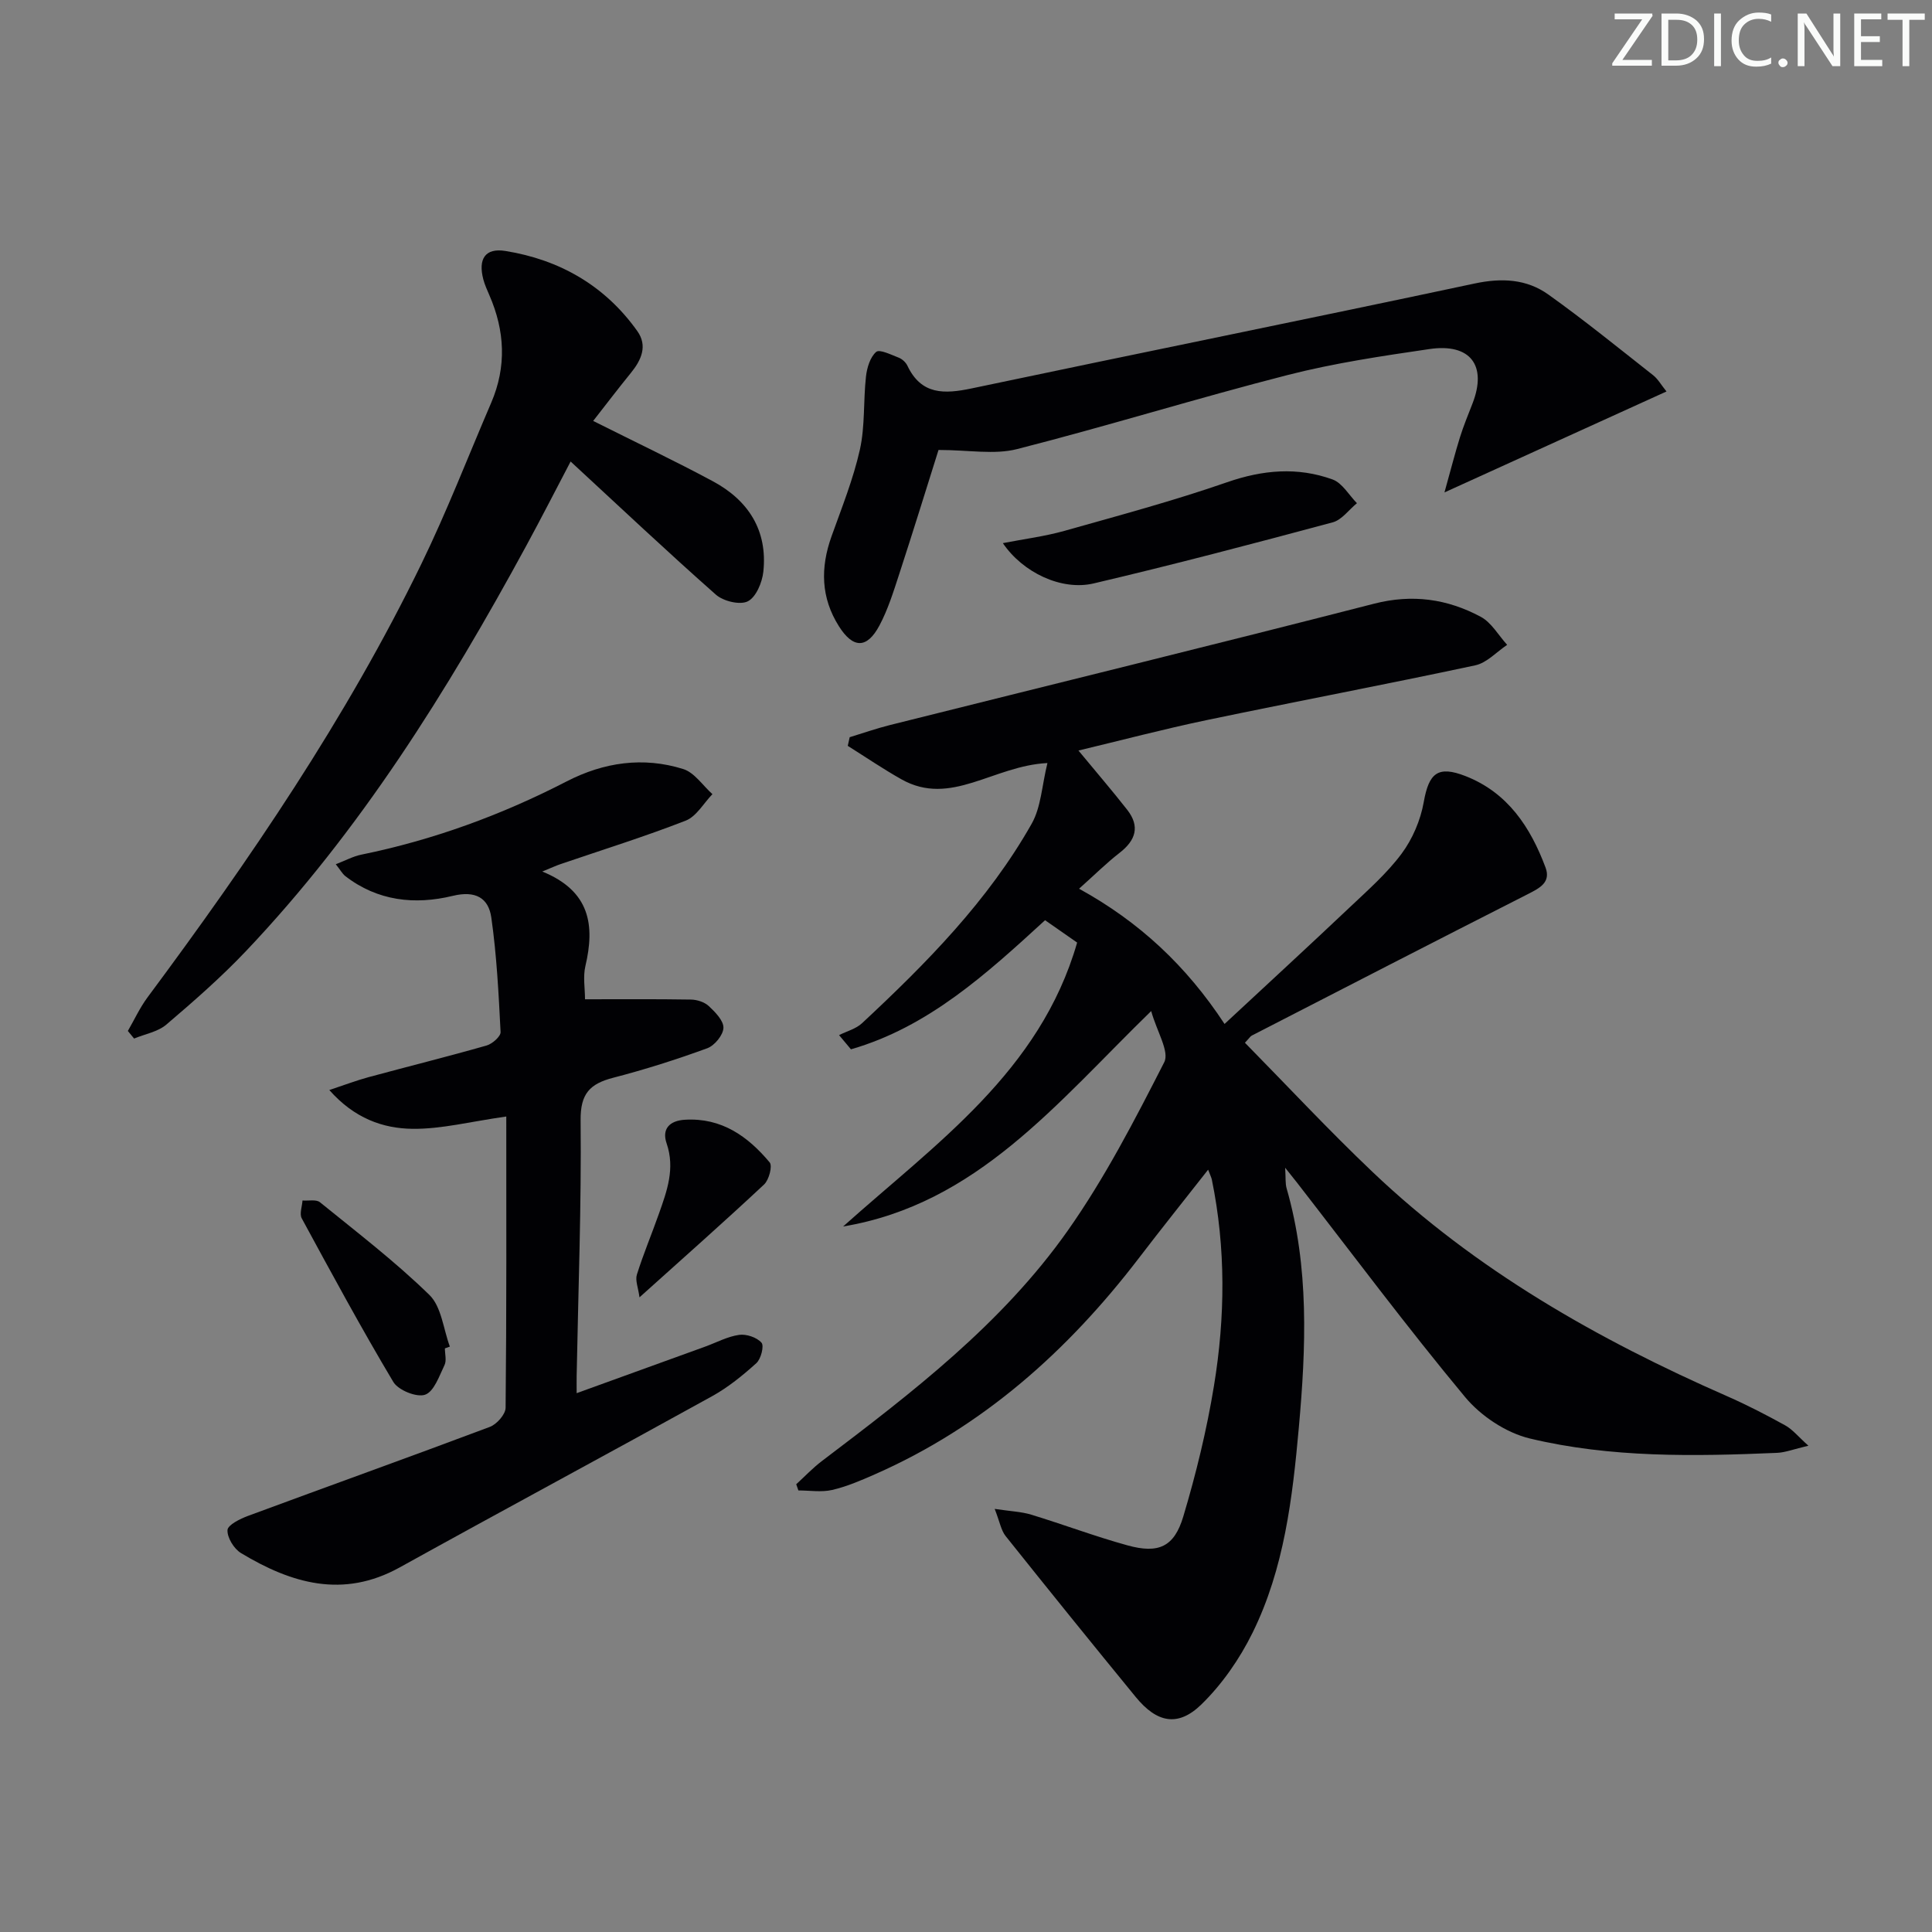 <svg enable-background="new 0 0 400 400" viewBox="0 0 400 400" xmlns="http://www.w3.org/2000/svg"><rect x="0" y="0" width="400" height="400" fill="#808080" stroke="none"/><g fill="#fafbfa"><path d="m342.2 3.2-6.3 9.2h6.1v1.2h-8.2v-.5l6.2-9.1h-5.7v-1.2h7.8v.4z"/><path d="m344 13.7v-10.9h3.1c1.6 0 3 .5 4.1 1.4 1.1 1 1.6 2.2 1.6 3.9s-.5 3-1.6 4-2.5 1.5-4.2 1.5h-3zm1.4-9.6v8.4h1.6c1.4 0 2.5-.4 3.2-1.1.8-.8 1.2-1.8 1.2-3.2s-.4-2.4-1.2-3.1-1.8-1-3.1-1z"/><path d="m356.3 2.8v10.9h-1.4v-10.9z"/><path d="m366.6 13.2c-.8.4-1.8.6-3 .6-1.6 0-2.8-.5-3.7-1.5s-1.4-2.3-1.4-3.9c0-1.7.5-3.2 1.6-4.2s2.4-1.6 4-1.6c1 0 1.9.1 2.6.4v1.5c-.8-.4-1.6-.6-2.6-.6-1.2 0-2.2.4-3 1.2s-1.1 1.9-1.1 3.3c0 1.3.4 2.3 1.1 3.1s1.6 1.1 2.8 1.1c1.1 0 2-.2 2.8-.7v1.3z"/><path d="m368.2 13c0-.3.1-.5.3-.6.2-.2.4-.3.6-.3.3 0 .5.1.7.3s.3.4.3.6-.1.5-.3.6c-.2.2-.4.3-.7.3s-.5-.1-.6-.3c-.2-.2-.3-.4-.3-.6z"/><path d="m381.1 13.7h-1.7l-5.5-8.4c-.2-.2-.3-.5-.4-.7 0 .2.1.8.1 1.5v7.6h-1.4v-10.9h1.8l5.3 8.3c.3.4.4.6.4.8 0-.3-.1-.8-.1-1.6v-7.5h1.4v10.9z"/><path d="m389.7 13.7h-5.8v-10.9h5.6v1.2h-4.2v3.5h3.9v1.2h-3.9v3.7h4.4z"/><path d="m398.4 4.1h-3.1v9.6h-1.4v-9.6h-3.1v-1.3h7.7v1.3z"/></g><path d="m174.56 253.93c19.18-17.18 40.76-32.06 48.45-58.78-2.32-1.62-4.35-3.03-6.64-4.63-12.1 11.09-24.18 22.12-40.19 26.73-.82-.98-1.64-1.96-2.46-2.94 1.6-.81 3.5-1.29 4.76-2.47 13.31-12.4 26.09-25.33 35.12-41.3 1.95-3.45 2.11-7.91 3.26-12.56-11.24.55-20.02 9.13-30.24 3.36-3.8-2.14-7.41-4.6-11.1-6.92.13-.6.27-1.19.4-1.79 2.76-.84 5.48-1.8 8.27-2.5 33.43-8.37 66.91-16.57 100.29-25.14 7.94-2.04 15.18-.99 22.09 2.71 2.22 1.19 3.67 3.83 5.47 5.81-2.19 1.46-4.21 3.73-6.61 4.24-18.49 3.96-37.08 7.47-55.6 11.34-8.86 1.85-17.63 4.17-26.55 6.3 3.64 4.41 6.96 8.26 10.09 12.26 2.7 3.45 1.77 6.33-1.57 8.92-2.73 2.12-5.2 4.58-8.39 7.43 12.47 6.86 22.2 15.94 30.12 28 8.93-8.31 17.48-16.16 25.91-24.14 3.75-3.55 7.7-7.02 10.75-11.12 2.26-3.04 3.92-6.94 4.58-10.67 1.06-6 2.9-7.64 8.67-5.38 8.73 3.42 13.42 10.57 16.54 18.9 1.15 3.08-1.17 4.26-3.6 5.5-19.11 9.7-38.16 19.52-57.22 29.32-.28.14-.46.47-1.41 1.48 8.76 8.91 17.32 18.1 26.41 26.74 21.37 20.33 46.59 34.67 73.42 46.44 4.1 1.8 8.11 3.87 12.03 6.04 1.52.84 2.69 2.32 4.8 4.21-3.07.72-4.78 1.41-6.53 1.48-17.14.73-34.35 1.04-51.12-2.97-4.94-1.18-10.17-4.66-13.45-8.61-12.02-14.46-23.27-29.55-34.81-44.41-.58-.75-1.18-1.48-2.42-3.04.13 2.13.01 3.26.3 4.27 4.69 16.31 4.02 32.94 2.53 49.51-1.31 14.56-3.02 29.21-9.6 42.53-2.66 5.39-6.29 10.63-10.58 14.81-4.85 4.72-9.21 3.79-13.57-1.52-9.06-11.06-18.04-22.17-26.96-33.35-.93-1.17-1.19-2.87-2.26-5.62 3.3.5 5.53.57 7.58 1.2 6.66 2.03 13.2 4.5 19.91 6.35 6.41 1.77 9.67.35 11.56-5.98 2.65-8.87 4.86-17.93 6.35-27.06 2.33-14.19 2.47-28.48-.44-42.68-.09-.44-.31-.84-.77-2.06-5.01 6.38-9.74 12.29-14.34 18.31-14.71 19.21-32.28 34.91-54.65 44.76-2.88 1.27-5.82 2.54-8.86 3.24-2.22.51-4.65.1-6.98.1-.15-.43-.3-.85-.45-1.28 1.78-1.63 3.45-3.4 5.37-4.85 18.62-14.11 37.24-28.37 50.83-47.64 7.7-10.92 13.9-22.95 19.99-34.88 1.13-2.21-1.52-6.35-2.7-10.6-19.56 19.03-36.07 39.97-63.78 44.6z" fill="#010104"/><path d="m69.52 178.93c2.02-.77 3.59-1.64 5.27-1.98 14.9-3.04 29.03-8.21 42.53-15.17 7.7-3.97 15.85-5.15 24.13-2.56 2.33.73 4.05 3.41 6.05 5.2-1.82 1.88-3.31 4.61-5.52 5.48-8.51 3.32-17.25 6.04-25.91 9-.89.3-1.75.7-3.8 1.54 9.95 4.05 10.91 11.16 8.93 19.57-.52 2.2-.08 4.63-.08 6.88 7.38 0 14.66-.06 21.93.06 1.26.02 2.8.51 3.69 1.34 1.34 1.25 3.09 3.03 3.04 4.52s-1.84 3.67-3.35 4.22c-6.38 2.33-12.88 4.4-19.45 6.1-4.82 1.25-6.83 3.25-6.77 8.81.18 17.64-.49 35.28-.82 52.92-.02.94 0 1.89 0 3.58 9.23-3.34 17.92-6.49 26.62-9.64 2.34-.85 4.61-2.09 7.02-2.43 1.5-.21 3.67.52 4.63 1.62.58.66-.11 3.38-1.07 4.24-2.81 2.54-5.84 5-9.14 6.83-21.53 11.91-43.2 23.55-64.72 35.47-11.73 6.49-22.43 3.29-32.83-2.98-1.46-.88-2.88-3.2-2.8-4.77.06-1.07 2.64-2.34 4.3-2.95 16.66-6.17 33.39-12.16 50.02-18.41 1.43-.54 3.24-2.59 3.26-3.95.21-19.95.14-39.9.14-60.31-7.42 1.05-13.42 2.62-19.41 2.55-6.12-.07-12.04-2.16-17.23-8.03 3.11-1.03 5.57-1.97 8.1-2.66 8.15-2.21 16.35-4.24 24.47-6.56 1.18-.34 2.93-1.88 2.89-2.78-.4-7.92-.8-15.88-1.92-23.72-.58-4.05-3.26-5.63-7.99-4.48-7.82 1.9-15.57 1.09-22.27-4.12-.61-.5-1-1.25-1.94-2.43z" fill="#010104"/><path d="m122.81 87.15c8.81 4.42 16.89 8.25 24.76 12.48 7.37 3.95 11.39 10.19 10.47 18.75-.24 2.22-1.51 5.26-3.22 6.12-1.61.81-5.06-.02-6.6-1.38-10.09-8.91-19.88-18.15-30.08-27.57-2.96 5.64-6.01 11.61-9.21 17.5-16.32 30.03-34.34 58.92-58 83.86-5.14 5.42-10.8 10.37-16.49 15.22-1.76 1.5-4.43 1.96-6.68 2.89-.43-.52-.86-1.05-1.29-1.57 1.35-2.33 2.49-4.83 4.09-6.98 21.16-28.48 41.13-57.73 56.68-89.72 5.3-10.89 9.67-22.23 14.46-33.37 3.21-7.48 2.83-14.89-.38-22.26-.46-1.07-.95-2.14-1.25-3.26-1.11-4.22.35-6.58 4.57-5.9 11.24 1.81 20.62 7.18 27.31 16.59 2.16 3.03.85 5.97-1.31 8.63-2.7 3.32-5.3 6.74-7.83 9.97z" fill="#010104"/><path d="m345.03 81.05c-15.27 6.94-29.87 13.58-45.97 20.9 1.31-4.69 2.17-8.08 3.21-11.42.74-2.37 1.7-4.68 2.6-7 3.05-7.85-.42-12.51-8.93-11.26-9.83 1.44-19.72 2.91-29.33 5.37-18.76 4.8-37.28 10.56-56.04 15.34-4.71 1.2-9.98.18-16.26.18-2.46 7.82-5.23 16.79-8.14 25.71-1.18 3.61-2.32 7.3-4.09 10.63-2.6 4.87-5.47 4.77-8.38.18-3.77-5.95-3.86-12.15-1.54-18.64 2.12-5.93 4.5-11.84 5.87-17.95 1.09-4.89.7-10.09 1.26-15.12.2-1.82.86-4.02 2.11-5.11.7-.61 3.11.59 4.67 1.19.72.28 1.47.97 1.8 1.67 2.88 6.07 7.65 5.88 13.28 4.7 34.71-7.32 69.49-14.34 104.19-21.73 5.6-1.19 10.74-.92 15.23 2.29 7.43 5.3 14.53 11.07 21.71 16.72.98.77 1.63 1.97 2.75 3.35z" fill="#010104"/><path d="m207.63 112.45c4.49-.87 8.68-1.4 12.7-2.53 11.29-3.18 22.64-6.23 33.7-10.07 7.42-2.58 14.61-3.21 21.87-.58 2.01.73 3.38 3.23 5.04 4.91-1.67 1.36-3.13 3.46-5.03 3.97-16.44 4.41-32.9 8.75-49.47 12.64-6.68 1.57-14.69-2.26-18.81-8.34z" fill="#010104"/><path d="m92.11 279.17c0 1.16.38 2.51-.08 3.46-1.09 2.26-2.17 5.48-4.02 6.13-1.74.61-5.55-.93-6.58-2.65-6.63-11.11-12.79-22.5-18.96-33.87-.5-.93.08-2.45.16-3.69 1.22.1 2.83-.27 3.61.36 7.69 6.24 15.6 12.3 22.67 19.2 2.5 2.44 2.88 7.06 4.23 10.69-.34.12-.68.25-1.03.37z" fill="#010104"/><path d="m132.4 268.6c-.26-1.99-.92-3.51-.54-4.71 1.34-4.27 3.09-8.42 4.58-12.65 1.66-4.7 3.36-9.32 1.57-14.53-1-2.91.53-4.69 3.81-4.88 7.58-.45 13.02 3.44 17.53 8.83.62.74-.14 3.62-1.15 4.57-8.13 7.61-16.48 14.99-25.8 23.37z" fill="#010104"/></svg>